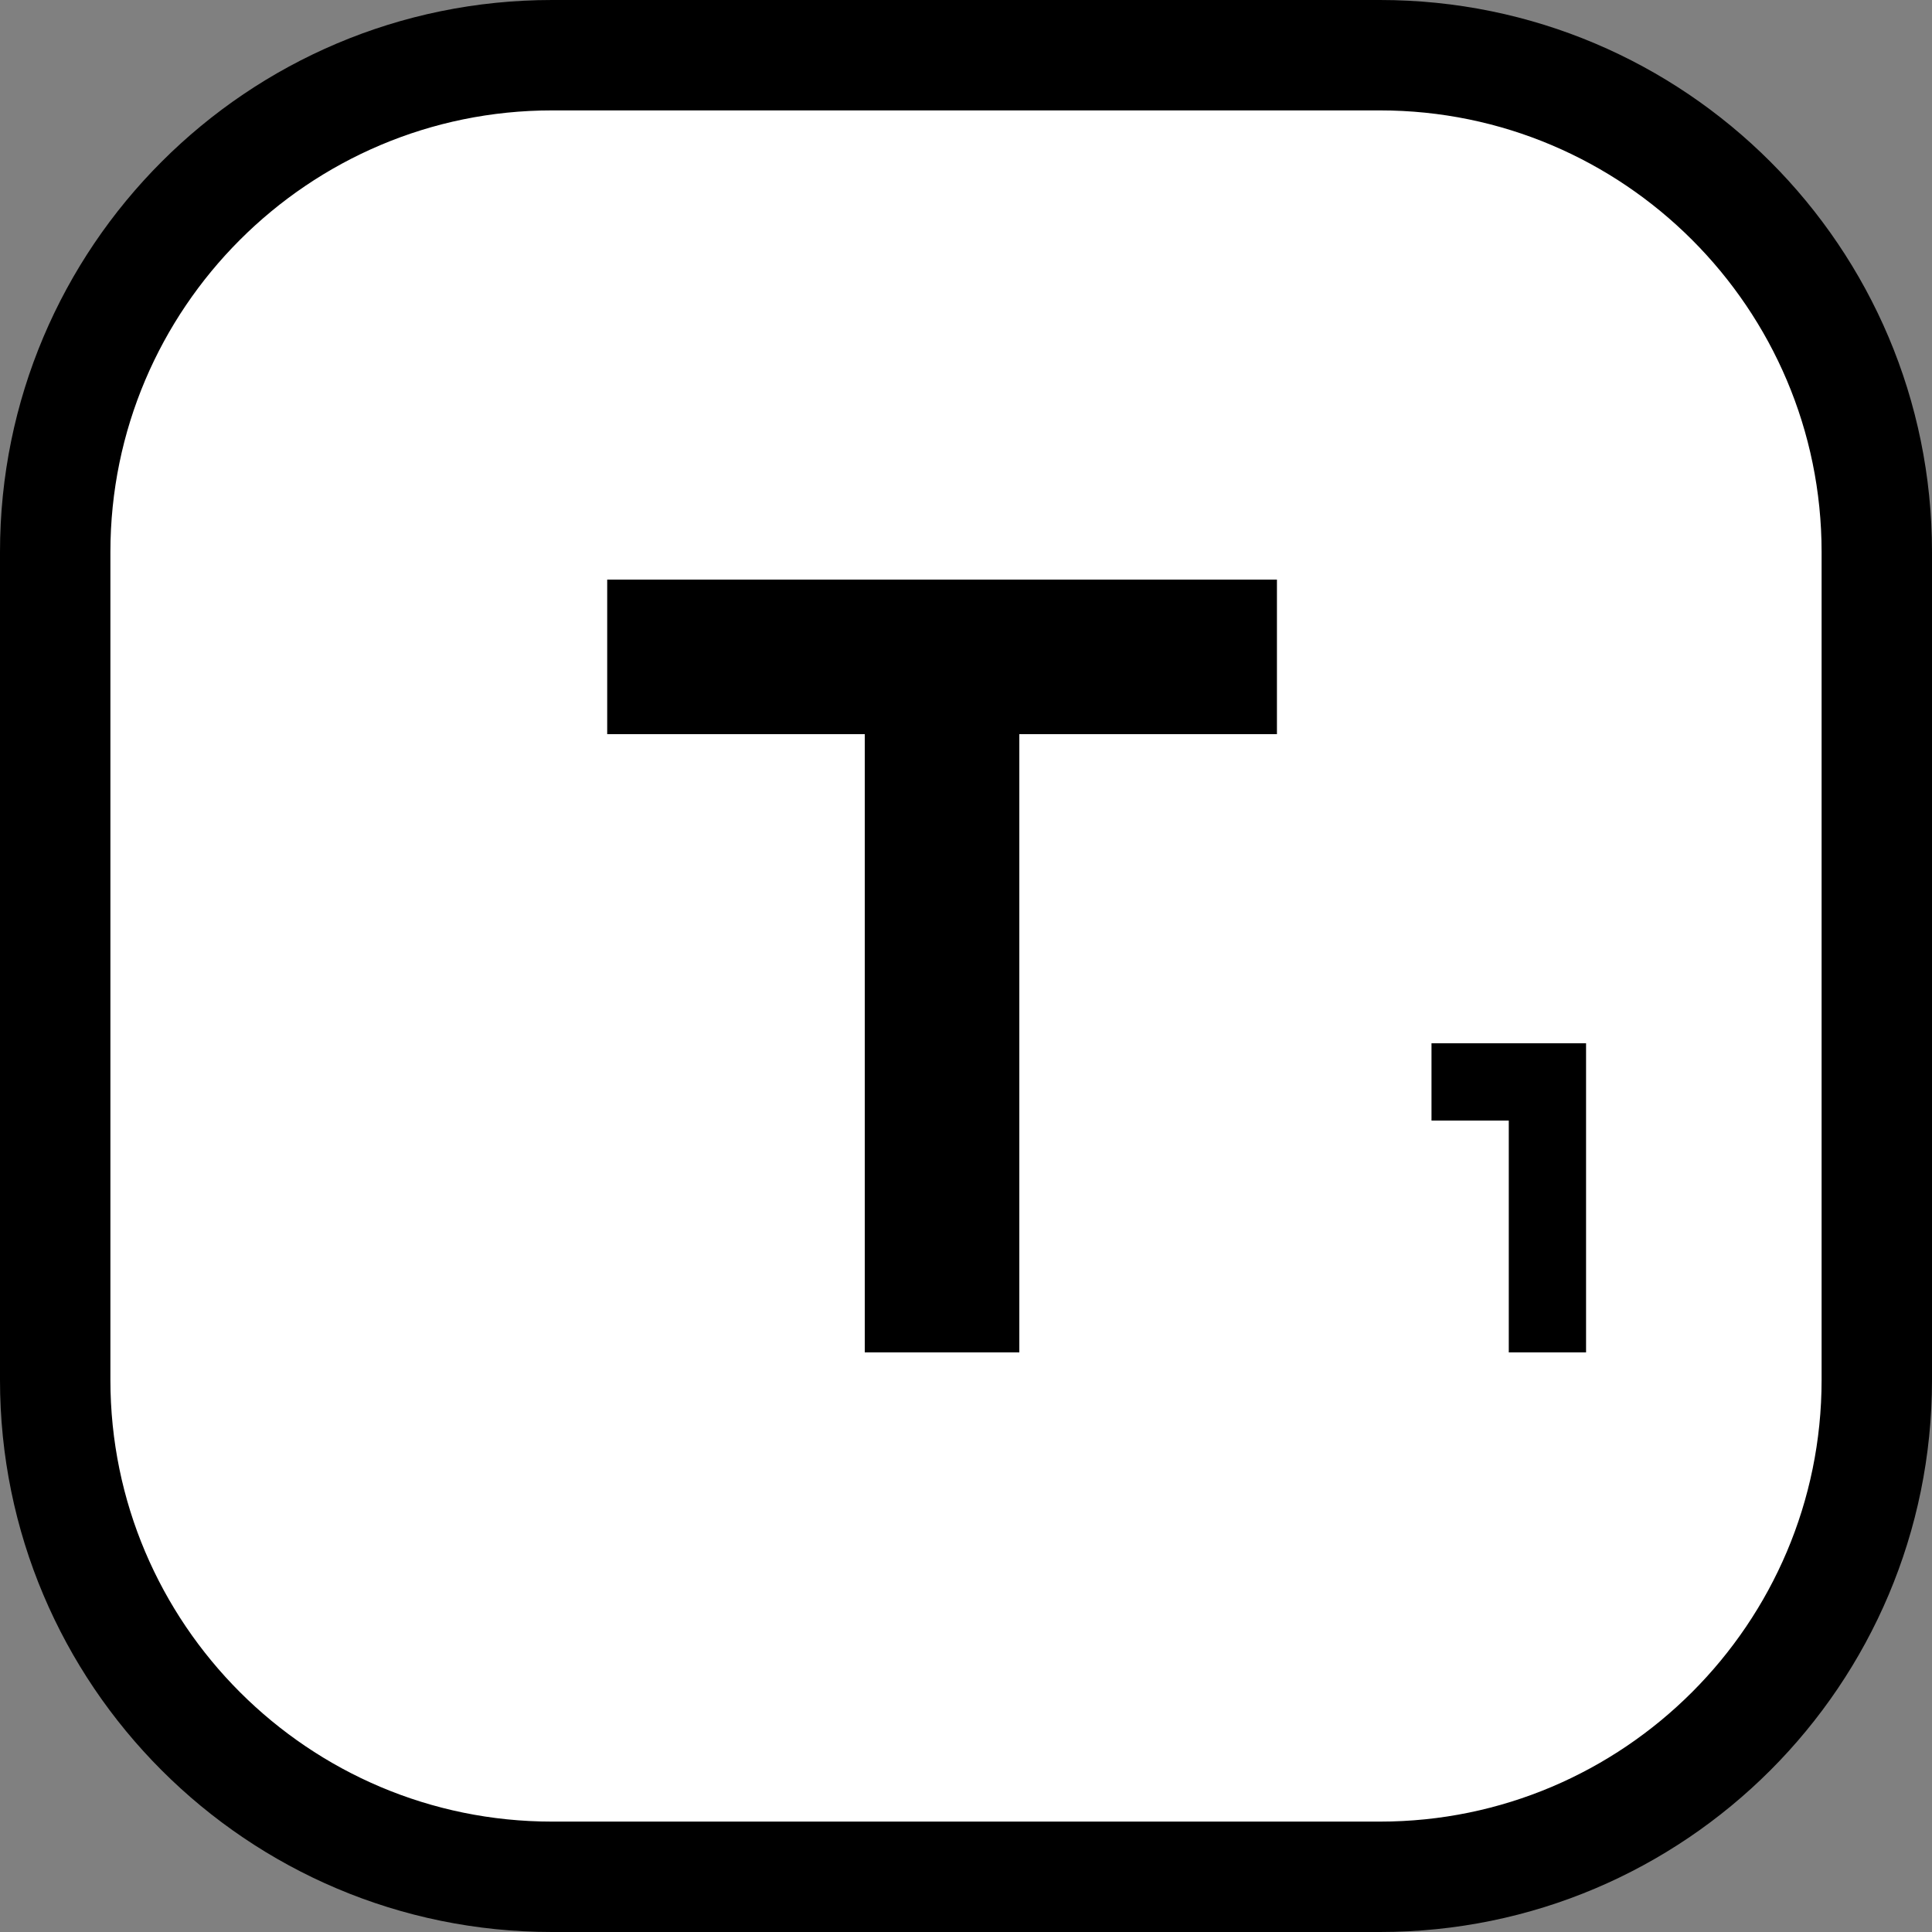 <svg width="35" height="35" viewBox="0 0 35 35" fill="none" xmlns="http://www.w3.org/2000/svg">
<rect x="0" y="0" width="35" height="35" fill="#808080" stroke="none"/>
<path d="M25 34H10C5.037 34 1 29.963 1 25V10C1 5.037 5.037 1 10 1H25C29.963 1 34 5.037 34 10V25C34 29.963 29.963 34 25 34Z" fill="white"/>
<path d="M10 2C5.589 2 2 5.589 2 10V25C2 29.411 5.589 33 10 33H25C29.411 33 33 29.411 33 25V10C33 5.589 29.411 2 25 2H10ZM10 0H25C30.523 0 35 4.477 35 10V25C35 30.523 30.523 35 25 35H10C4.477 35 0 30.523 0 25V10C0 4.477 4.477 0 10 0Z" fill="black"/>
<path d="M28.733 24.5H27.333V20.3H25.933V18.9H28.733V24.5ZM18.466 24.5H15.666V13.3H11V10.5H23.133V13.3H18.466V24.5Z" fill="black"/>
</svg>
